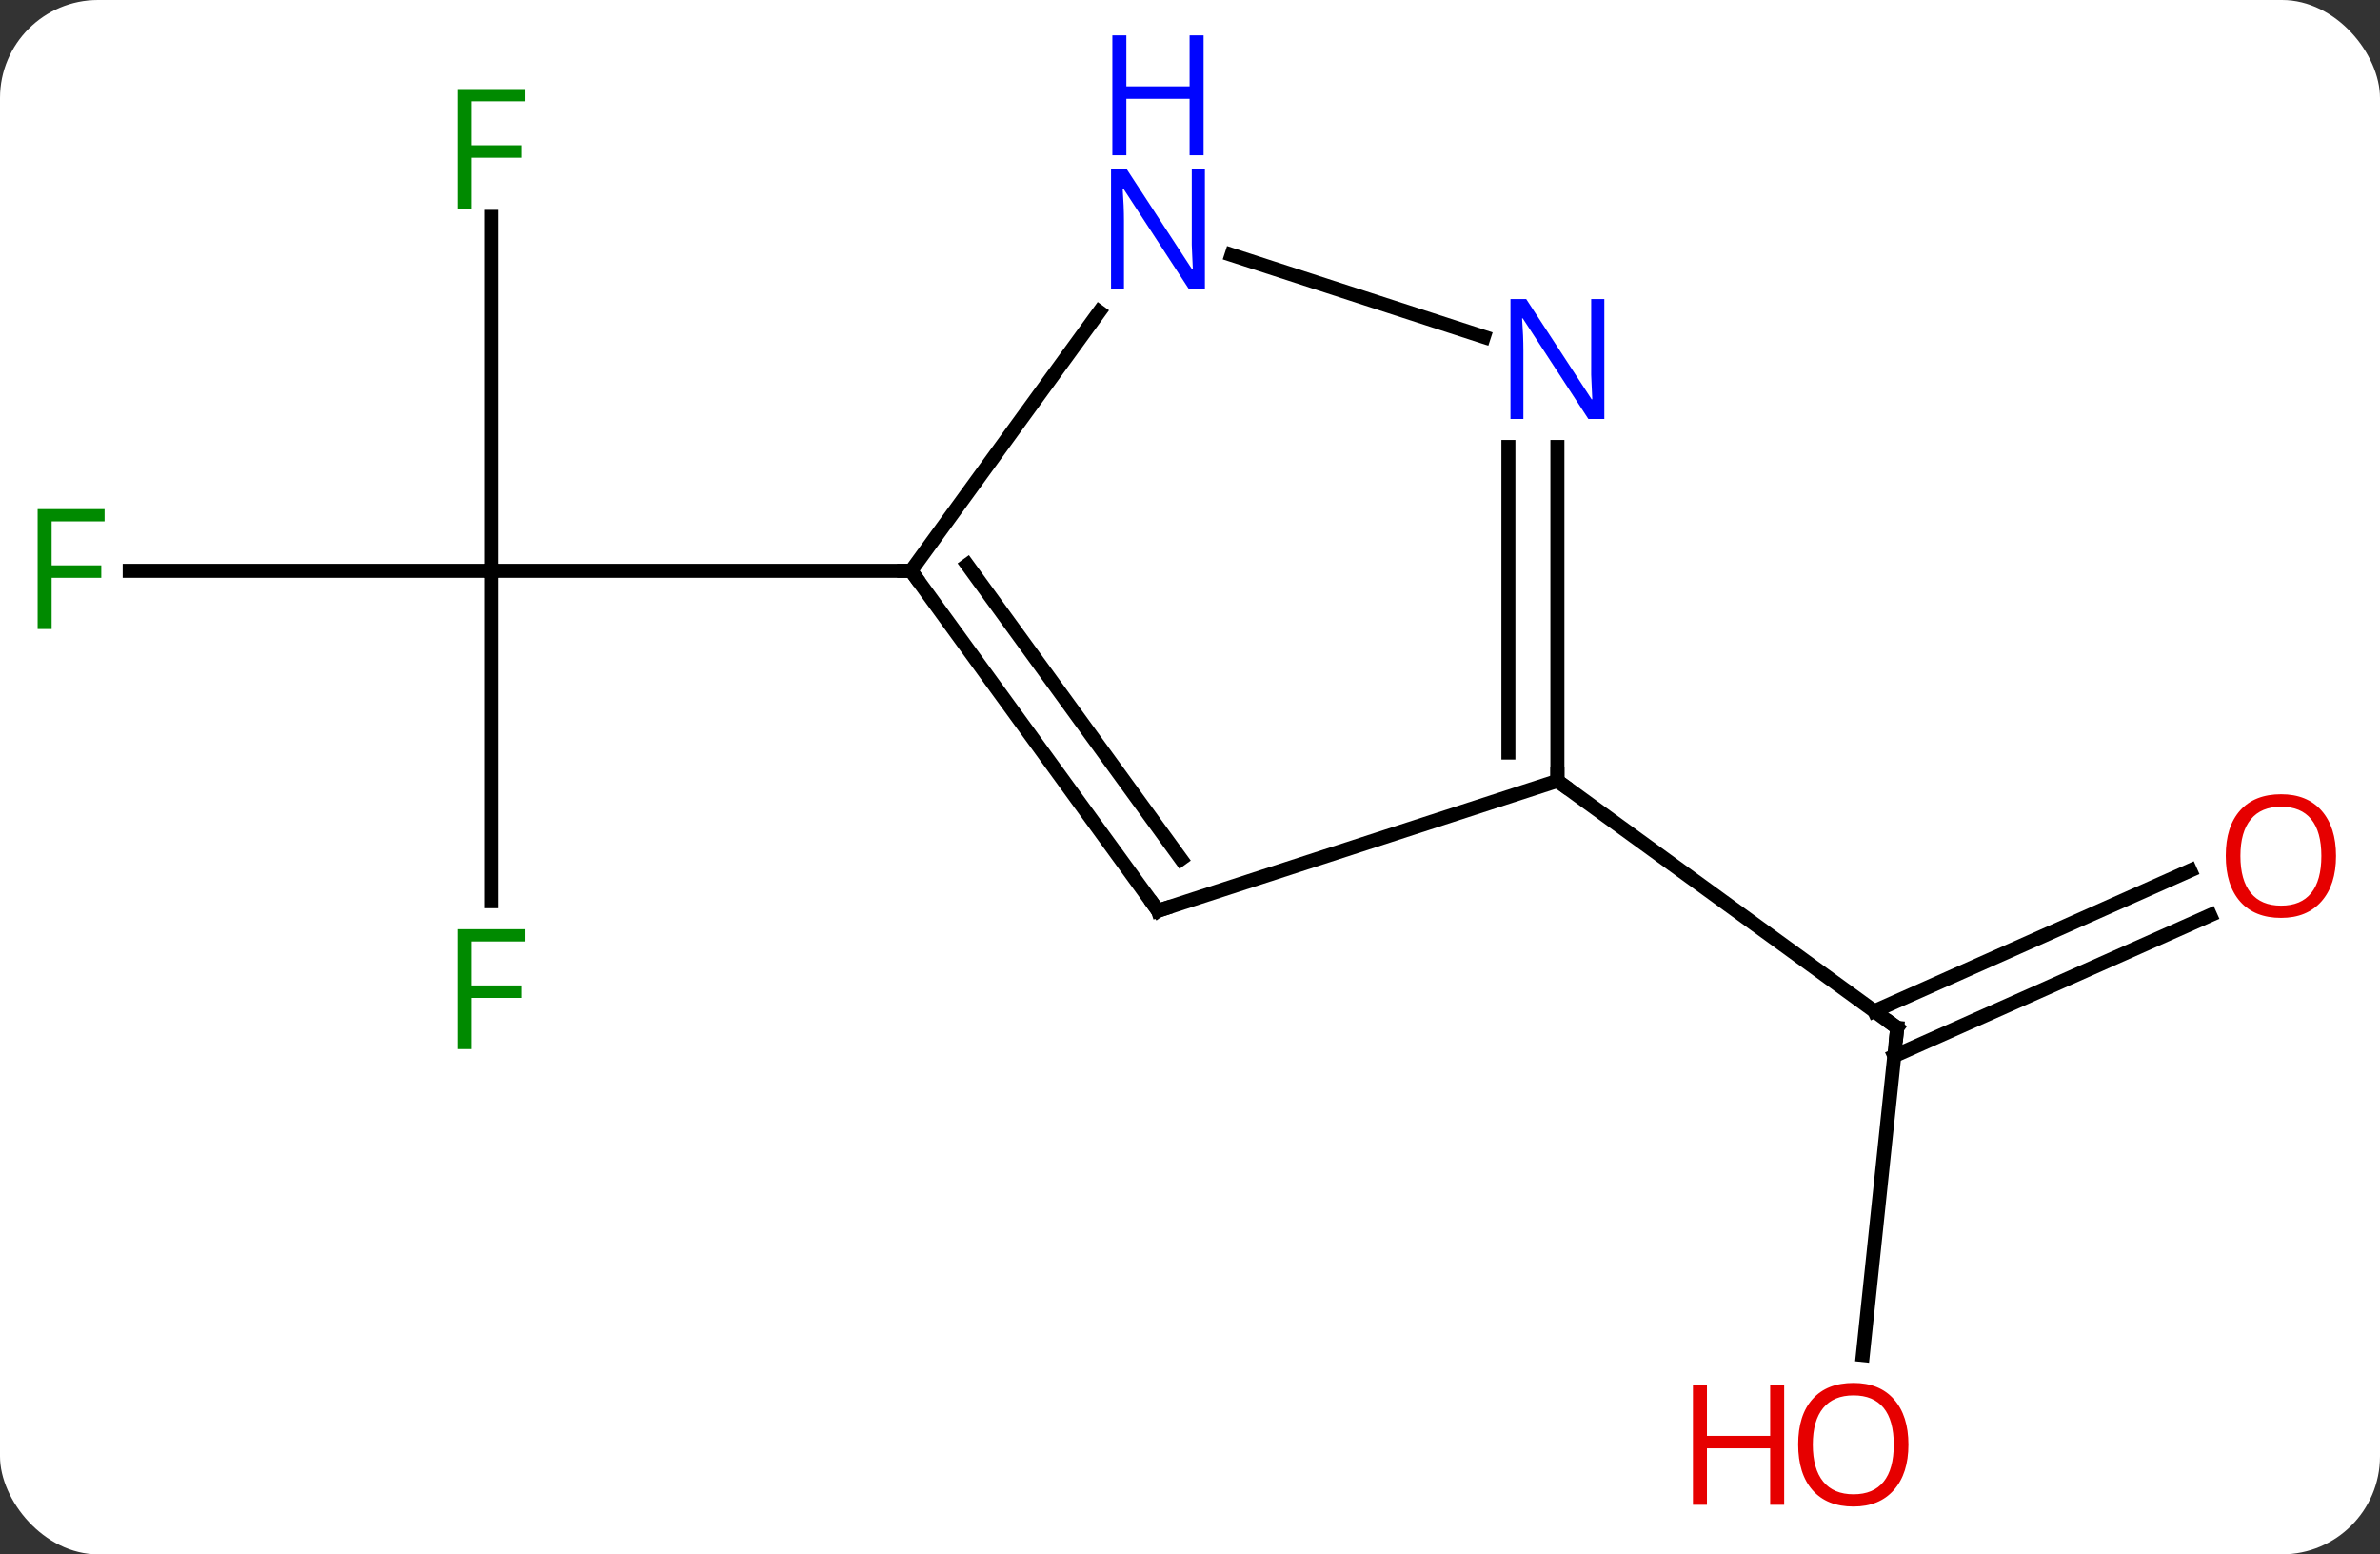 <svg width="170" viewBox="0 0 170 111" style="fill-opacity:1; color-rendering:auto; color-interpolation:auto; text-rendering:auto; stroke:black; stroke-linecap:square; stroke-miterlimit:10; shape-rendering:auto; stroke-opacity:1; fill:black; stroke-dasharray:none; font-weight:normal; stroke-width:1; font-family:'Open Sans'; font-style:normal; stroke-linejoin:miter; font-size:12; stroke-dashoffset:0; image-rendering:auto;" height="111" class="cas-substance-image" xmlns:xlink="http://www.w3.org/1999/xlink" xmlns="http://www.w3.org/2000/svg"><rect x="0" y="0" width="170" height="111" fill="#333333" stroke="none"/><svg class="cas-substance-single-component"><rect y="0" x="0" width="170" stroke="none" ry="7" rx="7" height="111" fill="white" class="cas-substance-group"/><svg y="0" x="0" width="170" viewBox="0 0 170 111" style="fill:black;" height="111" class="cas-substance-single-component-image"><svg><g><g transform="translate(84,57)" style="text-rendering:geometricPrecision; color-rendering:optimizeQuality; color-interpolation:linearRGB; stroke-linecap:butt; image-rendering:optimizeQuality;"><line y2="7.358" y1="-16.236" x2="-48.921" x1="-48.921" style="fill:none;"/><line y2="-16.236" y1="-16.236" x2="-74.736" x1="-48.921" style="fill:none;"/><line y2="-41.513" y1="-16.236" x2="-48.921" x1="-48.921" style="fill:none;"/><line y2="-16.236" y1="-16.236" x2="-18.921" x1="-48.921" style="fill:none;"/><line y2="39.77" y1="16.398" x2="49.058" x1="51.516" style="fill:none;"/><line y2="8.362" y1="18.408" x2="73.868" x1="51.305" style="fill:none;"/><line y2="5.165" y1="15.21" x2="72.445" x1="49.881" style="fill:none;"/><line y2="-1.236" y1="16.398" x2="27.243" x1="51.516" style="fill:none;"/><line y2="8.037" y1="-16.236" x2="-1.287" x1="-18.921" style="fill:none;"/><line y2="4.345" y1="-16.658" x2="0.357" x1="-14.902" style="fill:none;"/><line y2="-34.732" y1="-16.236" x2="-5.482" x1="-18.921" style="fill:none;"/><line y2="-1.236" y1="8.037" x2="27.243" x1="-1.287" style="fill:none;"/><line y2="-32.943" y1="-38.799" x2="21.989" x1="3.967" style="fill:none;"/><line y2="-25.08" y1="-1.236" x2="27.243" x1="27.243" style="fill:none;"/><line y2="-25.08" y1="-3.257" x2="23.743" x1="23.743" style="fill:none;"/></g><g transform="translate(84,57)" style="fill:rgb(0,138,0); text-rendering:geometricPrecision; color-rendering:optimizeQuality; image-rendering:optimizeQuality; font-family:'Open Sans'; stroke:rgb(0,138,0); color-interpolation:linearRGB;"><path style="stroke:none;" d="M-50.312 17.92 L-51.312 17.92 L-51.312 9.358 L-46.53 9.358 L-46.53 10.233 L-50.312 10.233 L-50.312 13.373 L-46.765 13.373 L-46.765 14.264 L-50.312 14.264 L-50.312 17.92 Z"/><path style="stroke:none;" d="M-80.312 -12.08 L-81.312 -12.08 L-81.312 -20.642 L-76.53 -20.642 L-76.53 -19.767 L-80.312 -19.767 L-80.312 -16.627 L-76.765 -16.627 L-76.765 -15.736 L-80.312 -15.736 L-80.312 -12.08 Z"/><path style="stroke:none;" d="M-50.312 -42.08 L-51.312 -42.08 L-51.312 -50.642 L-46.53 -50.642 L-46.53 -49.767 L-50.312 -49.767 L-50.312 -46.627 L-46.765 -46.627 L-46.765 -45.736 L-50.312 -45.736 L-50.312 -42.08 Z"/></g><g transform="translate(84,57)" style="stroke-linecap:butt; text-rendering:geometricPrecision; color-rendering:optimizeQuality; image-rendering:optimizeQuality; font-family:'Open Sans'; color-interpolation:linearRGB; stroke-miterlimit:5;"><path style="fill:none;" d="M51.464 16.895 L51.516 16.398 L51.111 16.104"/><path style="fill:rgb(230,0,0); stroke:none;" d="M52.316 46.166 Q52.316 48.228 51.276 49.408 Q50.237 50.588 48.394 50.588 Q46.503 50.588 45.472 49.423 Q44.441 48.259 44.441 46.15 Q44.441 44.056 45.472 42.908 Q46.503 41.759 48.394 41.759 Q50.253 41.759 51.284 42.931 Q52.316 44.103 52.316 46.166 ZM45.487 46.166 Q45.487 47.9 46.23 48.806 Q46.972 49.713 48.394 49.713 Q49.816 49.713 50.542 48.814 Q51.269 47.916 51.269 46.166 Q51.269 44.431 50.542 43.541 Q49.816 42.65 48.394 42.65 Q46.972 42.65 46.23 43.548 Q45.487 44.447 45.487 46.166 Z"/><path style="fill:rgb(230,0,0); stroke:none;" d="M43.441 50.463 L42.441 50.463 L42.441 46.431 L37.925 46.431 L37.925 50.463 L36.925 50.463 L36.925 41.9 L37.925 41.9 L37.925 45.541 L42.441 45.541 L42.441 41.9 L43.441 41.9 L43.441 50.463 Z"/><path style="fill:rgb(230,0,0); stroke:none;" d="M82.859 4.127 Q82.859 6.189 81.819 7.369 Q80.78 8.549 78.937 8.549 Q77.046 8.549 76.015 7.385 Q74.984 6.22 74.984 4.111 Q74.984 2.017 76.015 0.869 Q77.046 -0.28 78.937 -0.28 Q80.796 -0.28 81.827 0.892 Q82.859 2.064 82.859 4.127 ZM76.03 4.127 Q76.03 5.861 76.773 6.767 Q77.515 7.674 78.937 7.674 Q80.359 7.674 81.085 6.775 Q81.812 5.877 81.812 4.127 Q81.812 2.392 81.085 1.502 Q80.359 0.611 78.937 0.611 Q77.515 0.611 76.773 1.51 Q76.03 2.408 76.03 4.127 Z"/><path style="fill:none;" d="M-18.627 -15.832 L-18.921 -16.236 L-19.421 -16.236"/><path style="fill:none;" d="M-1.581 7.633 L-1.287 8.037 L-0.811 7.882"/><path style="fill:rgb(0,5,255); stroke:none;" d="M2.065 -36.35 L0.924 -36.35 L-3.764 -43.537 L-3.81 -43.537 Q-3.717 -42.272 -3.717 -41.225 L-3.717 -36.35 L-4.639 -36.35 L-4.639 -44.912 L-3.514 -44.912 L1.158 -37.756 L1.205 -37.756 Q1.205 -37.912 1.158 -38.772 Q1.111 -39.631 1.127 -40.006 L1.127 -44.912 L2.065 -44.912 L2.065 -36.35 Z"/><path style="fill:rgb(0,5,255); stroke:none;" d="M1.971 -45.912 L0.971 -45.912 L0.971 -49.944 L-3.545 -49.944 L-3.545 -45.912 L-4.545 -45.912 L-4.545 -54.475 L-3.545 -54.475 L-3.545 -50.834 L0.971 -50.834 L0.971 -54.475 L1.971 -54.475 L1.971 -45.912 Z"/><path style="fill:none;" d="M27.243 -1.736 L27.243 -1.236 L27.648 -0.942"/><path style="fill:rgb(0,5,255); stroke:none;" d="M30.595 -27.08 L29.454 -27.08 L24.766 -34.267 L24.72 -34.267 Q24.813 -33.002 24.813 -31.955 L24.813 -27.08 L23.891 -27.08 L23.891 -35.642 L25.016 -35.642 L29.688 -28.486 L29.735 -28.486 Q29.735 -28.642 29.688 -29.502 Q29.641 -30.361 29.657 -30.736 L29.657 -35.642 L30.595 -35.642 L30.595 -27.08 Z"/></g></g></svg></svg></svg></svg>